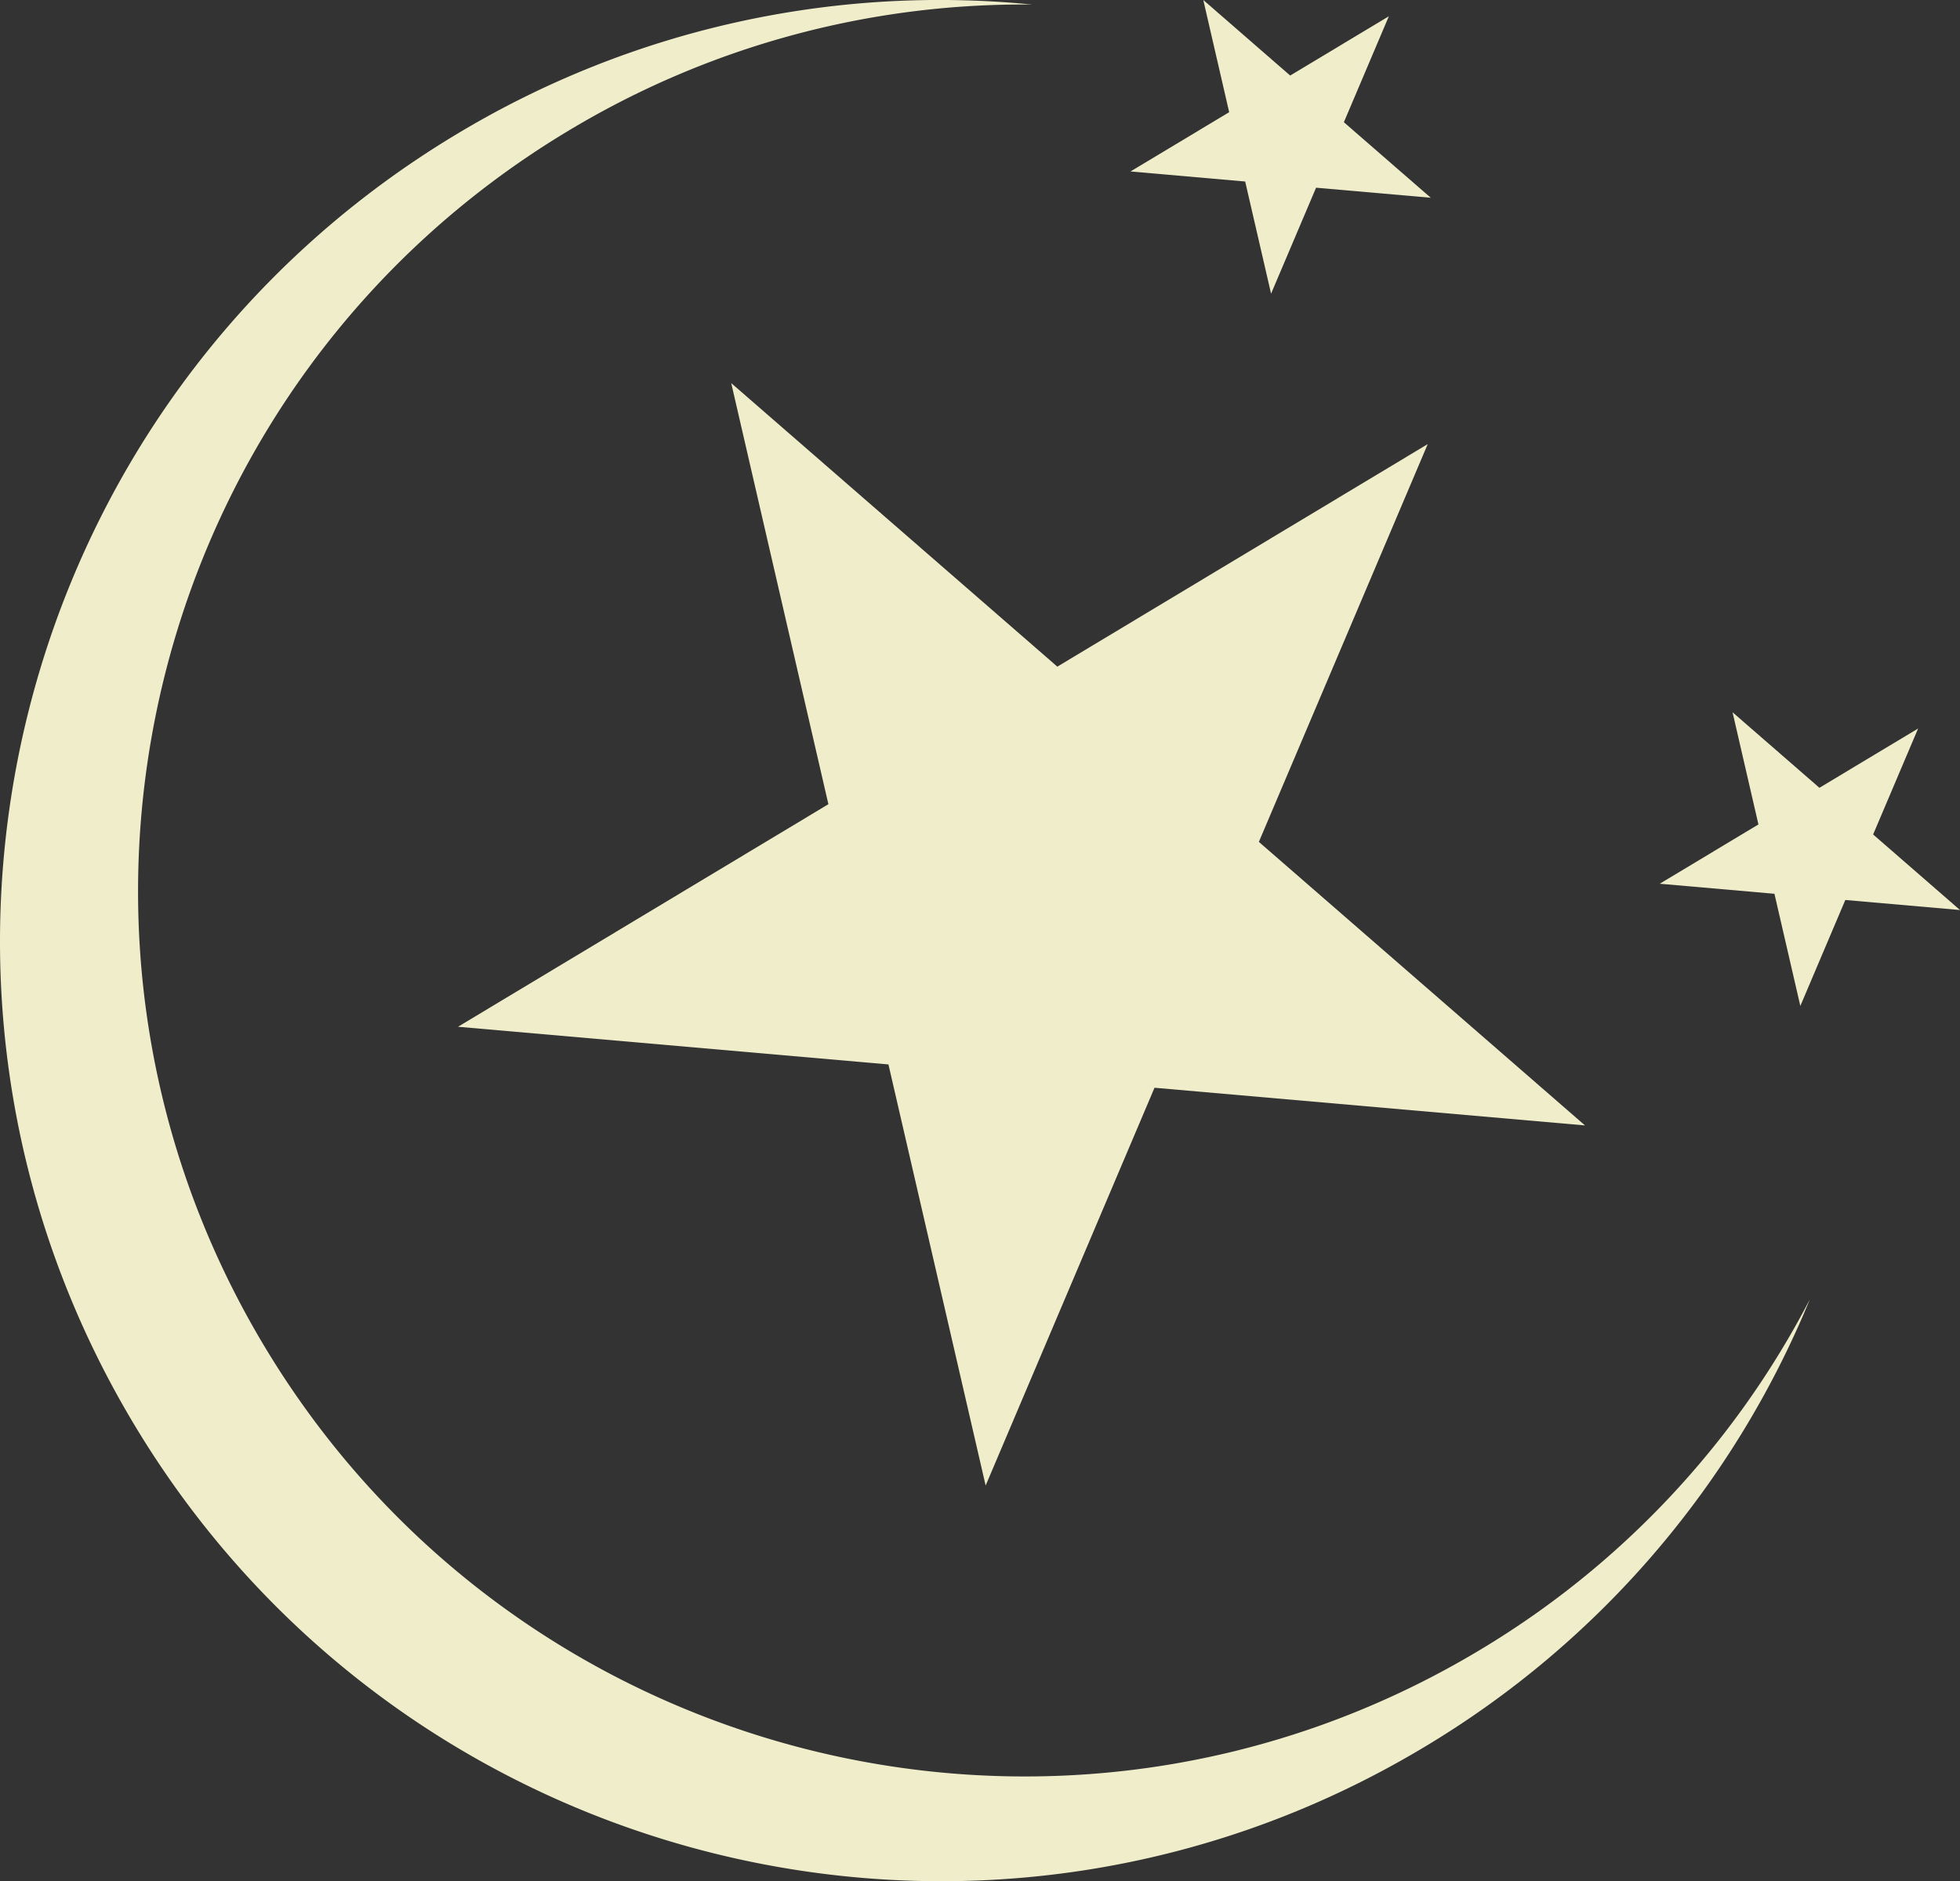 <svg xmlns="http://www.w3.org/2000/svg" width="1080" height="1036.49" viewBox="0 0 1080 1036.49"><rect x="0" y="0" width="1080" height="1036.49" fill="#333333" stroke="none"/><g id="Слой_2" data-name="Слой 2"><g id="ramadan16_144810371"><g id="ramadan16_144810371-2" data-name="ramadan16_144810371"><path d="M815.58 909c-231.07 138.83-530.92 64-669.74-167s-64-530.92 167-669.74A485.65 485.65.0 0 1 568.71 2.51 515.88 515.88.0 0 0 251.39 74.06C6.09 221.44-73.3 539.78 74.07 785.09s465.73 324.7 711 177.32A515.84 515.84.0 0 0 997.28 715.86 485.76 485.76.0 0 1 815.58 909z" fill="#f0edcb"/><path d="M402.92 211.08 582.61 367.3 786.71 244.68 693.66 463.85 873.36 620.07 636.16 599.31 543.11 818.48 489.55 586.47 252.37 565.71 456.46 443.09 402.92 211.08z" fill="#f0edcb"/><path d="M663.04.0 710.91 41.62 765.29 8.95 740.5 67.34 788.37 108.95 725.18 103.42 700.39 161.81 686.12 100.01 622.93 94.47 677.3 61.81 663.04.0z" fill="#f0edcb"/><path d="M954.67 392.43 1002.54 434.05 1056.92 401.38 1032.13 459.77 1080 501.39 1016.81 495.86 992.02 554.25 977.75 492.44 914.56 486.91 968.93 454.24 954.67 392.43z" fill="#f0edcb"/></g></g></g></svg>